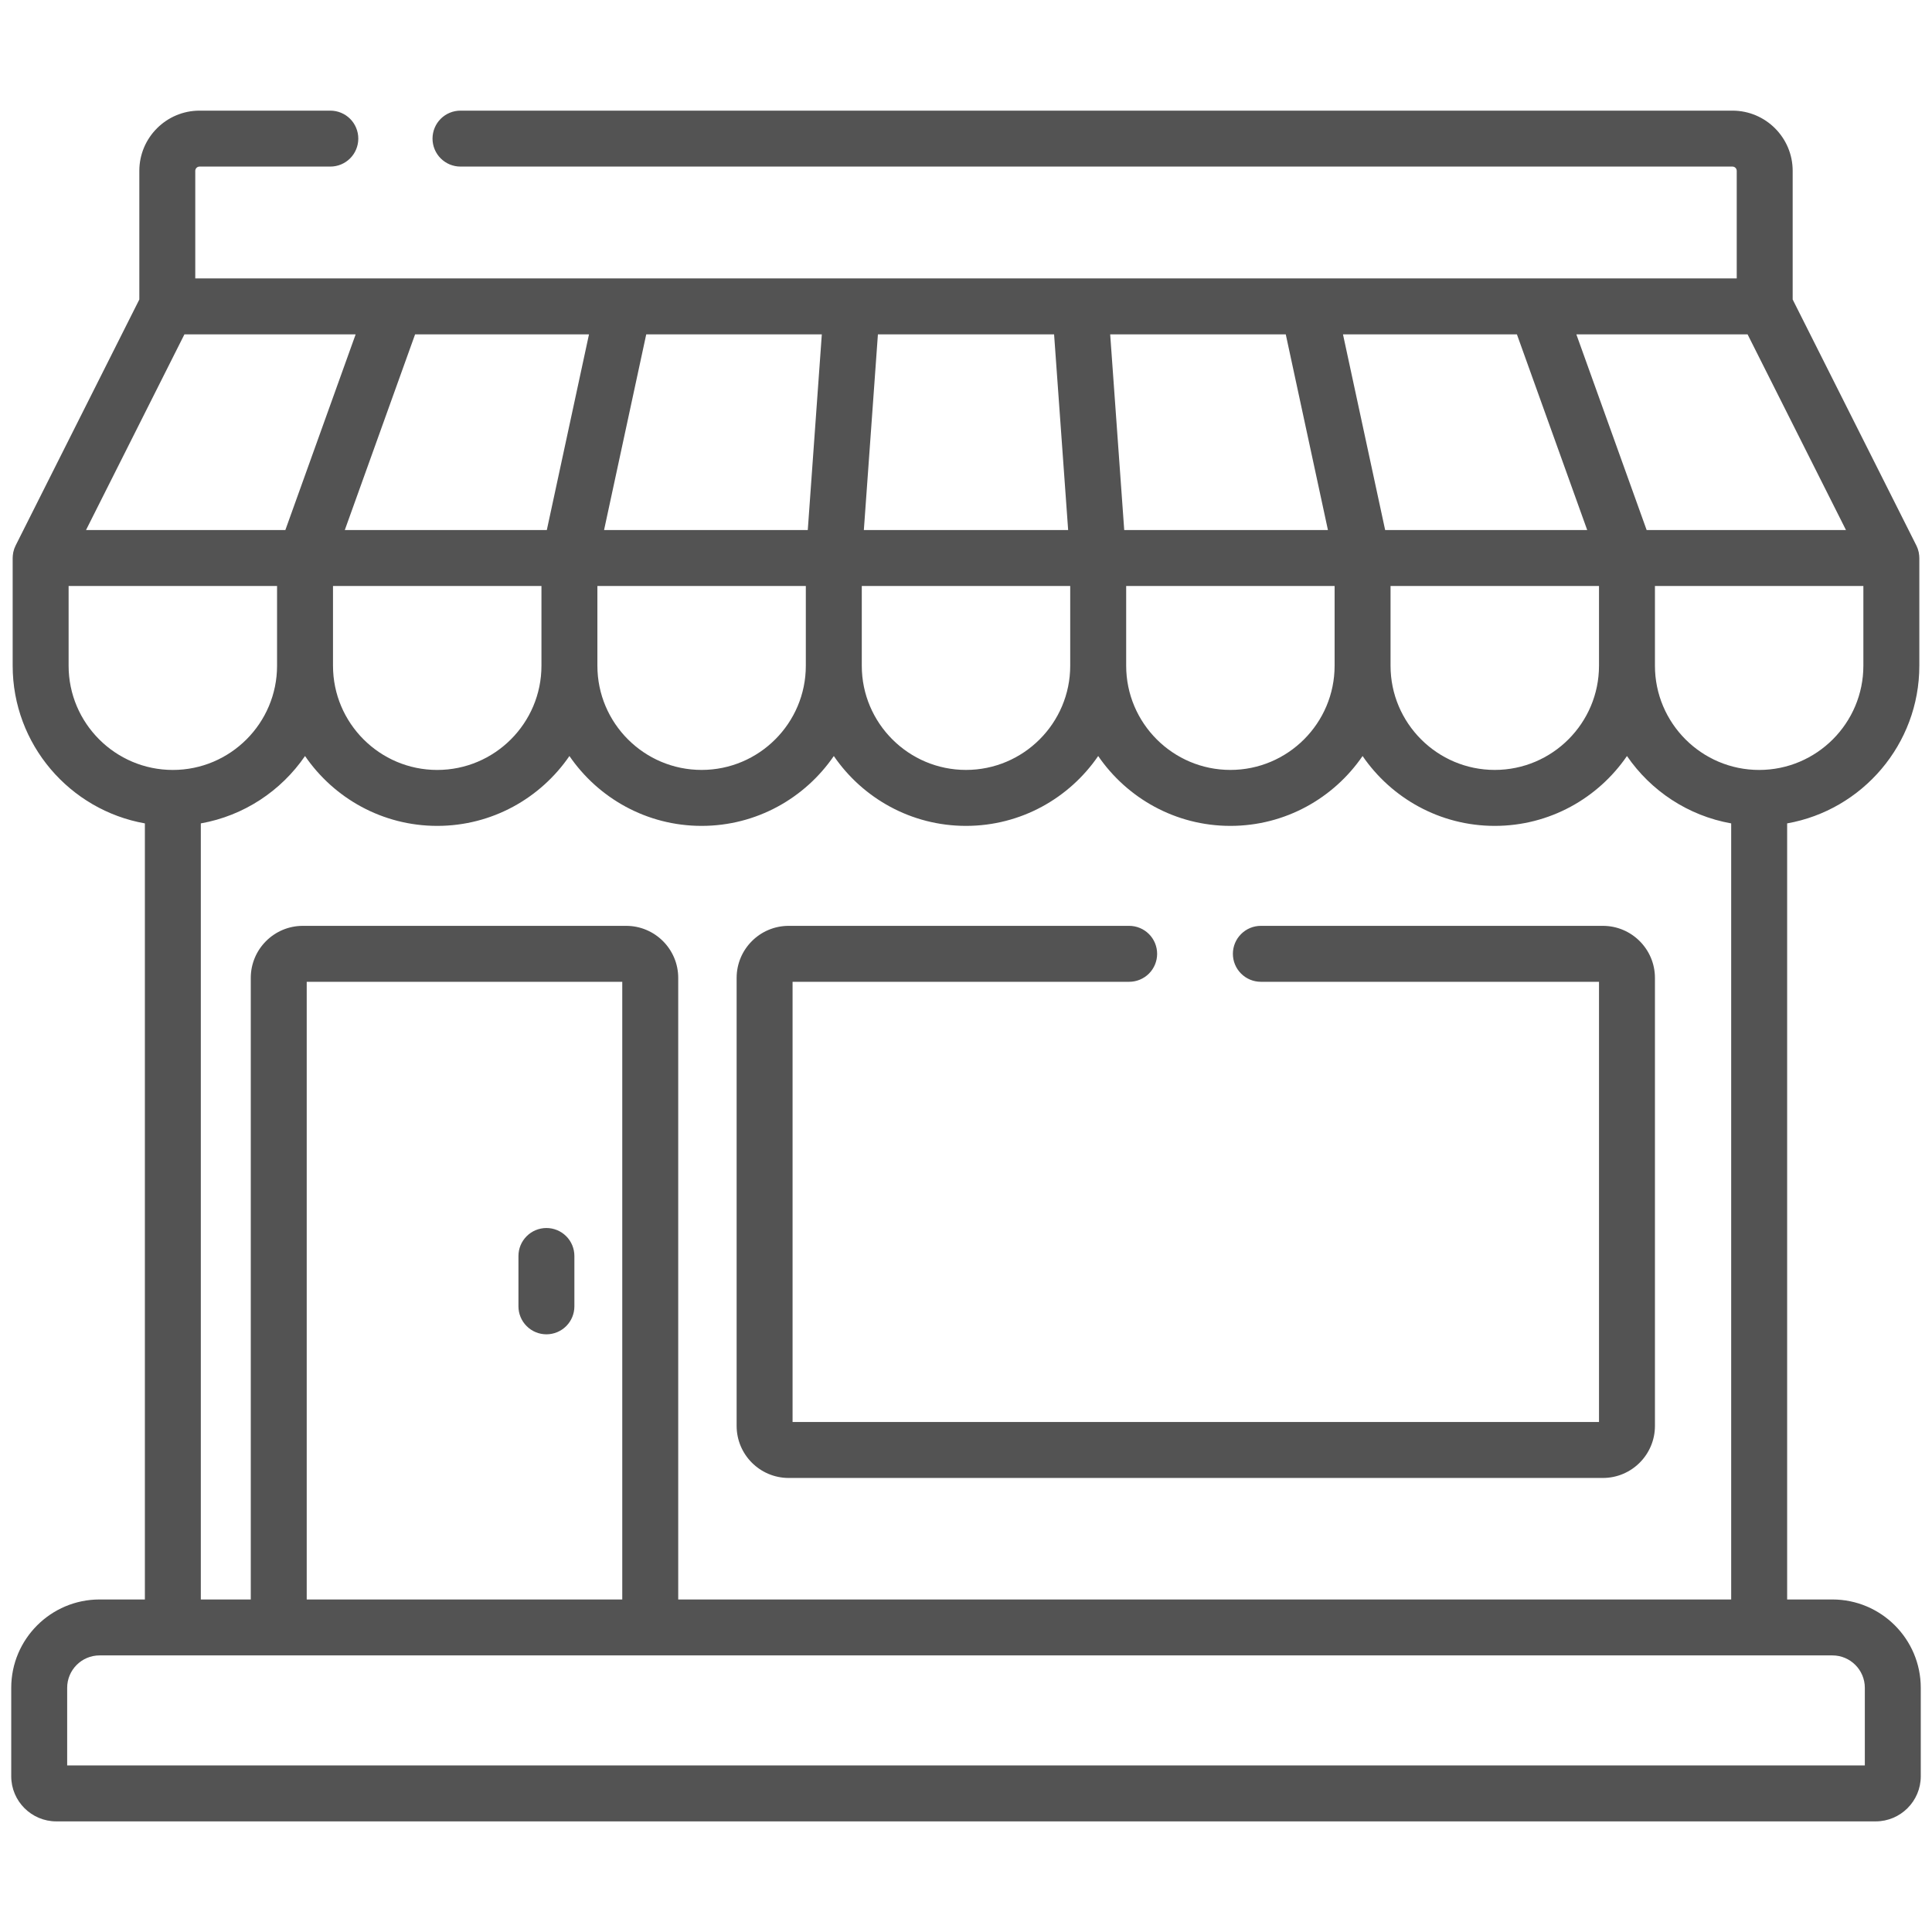<svg width="86" height="86" viewBox="0 0 86 86" fill="none" xmlns="http://www.w3.org/2000/svg">
<g clip-path="url(#clip0_362_1510)">
<path d="M24.323 54.663C23.993 54.663 23.676 54.795 23.443 55.028C23.209 55.262 23.078 55.578 23.078 55.909V58.15C23.078 58.48 23.209 58.797 23.443 59.03C23.676 59.264 23.993 59.395 24.323 59.395C24.654 59.395 24.97 59.264 25.204 59.03C25.437 58.797 25.568 58.48 25.568 58.15V55.909C25.568 55.578 25.437 55.262 25.204 55.028C24.97 54.795 24.654 54.663 24.323 54.663Z" fill="#535353"/>
<path d="M81.567 71.198H79.552V36.652C82.891 36.061 85.436 33.139 85.436 29.633V24.839C85.436 24.815 85.434 24.791 85.432 24.767C85.431 24.753 85.431 24.74 85.43 24.727C85.426 24.678 85.419 24.63 85.409 24.582C85.409 24.579 85.407 24.576 85.407 24.574C85.397 24.529 85.385 24.485 85.37 24.441C85.366 24.43 85.362 24.419 85.358 24.408C85.344 24.371 85.329 24.335 85.312 24.299C85.308 24.293 85.306 24.286 85.303 24.28L79.798 13.331V7.605C79.798 6.127 78.595 4.925 77.118 4.925H20.498C20.167 4.925 19.851 5.056 19.617 5.289C19.384 5.523 19.253 5.839 19.253 6.17C19.253 6.5 19.384 6.817 19.617 7.05C19.851 7.284 20.167 7.415 20.498 7.415H77.118C77.222 7.415 77.308 7.5 77.308 7.605V12.393H8.692V7.605C8.692 7.5 8.778 7.415 8.882 7.415H14.704C15.034 7.415 15.351 7.284 15.585 7.05C15.818 6.817 15.949 6.5 15.949 6.17C15.949 5.839 15.818 5.523 15.585 5.289C15.351 5.056 15.034 4.925 14.704 4.925H8.882C7.405 4.925 6.202 6.127 6.202 7.605V13.331L0.697 24.28C0.694 24.286 0.692 24.293 0.689 24.299C0.671 24.335 0.656 24.371 0.642 24.408C0.638 24.419 0.634 24.43 0.63 24.441C0.616 24.485 0.603 24.529 0.593 24.574L0.591 24.582C0.581 24.629 0.574 24.677 0.57 24.727C0.569 24.74 0.569 24.753 0.568 24.767C0.567 24.791 0.564 24.815 0.564 24.839V29.633C0.564 33.139 3.109 36.061 6.449 36.652V71.198H4.433C2.264 71.198 0.5 72.962 0.5 75.13V79.069C0.5 80.175 1.4 81.076 2.507 81.076H83.493C84.6 81.076 85.5 80.175 85.5 79.069V75.13C85.5 72.962 83.736 71.198 81.567 71.198ZM82.945 29.633C82.945 32.191 80.864 34.273 78.306 34.273C75.748 34.273 73.667 32.191 73.667 29.633V26.084H82.945V29.633ZM77.791 14.884L82.171 23.594H73.298L70.169 14.884H77.791ZM67.523 14.884L70.652 23.594H61.658L59.781 14.884H67.523ZM71.177 26.084V29.633C71.177 32.191 69.096 34.272 66.537 34.272C63.979 34.272 61.898 32.191 61.898 29.633V26.084H71.177ZM57.234 14.884L59.111 23.594H50.043L49.418 14.884H57.234ZM59.408 26.084V29.633C59.408 32.191 57.327 34.272 54.769 34.272C52.211 34.272 50.13 32.191 50.13 29.633V26.084H59.408ZM39.079 14.884H46.921L47.547 23.594H38.453L39.079 14.884ZM38.361 26.084H47.639V29.633C47.639 32.191 45.558 34.272 43 34.272C40.442 34.272 38.361 32.191 38.361 29.633V26.084ZM43 36.763C45.441 36.763 47.599 35.529 48.884 33.653C50.17 35.529 52.328 36.763 54.769 36.763C57.21 36.763 59.368 35.529 60.653 33.653C61.939 35.529 64.096 36.763 66.537 36.763C68.979 36.763 71.136 35.529 72.422 33.653C73.484 35.202 75.141 36.312 77.061 36.652V71.198H30.19V43.529C30.19 42.252 29.151 41.213 27.874 41.213H13.479C12.202 41.213 11.163 42.252 11.163 43.529V71.198H8.939V36.652C10.859 36.312 12.516 35.202 13.578 33.653C14.864 35.529 17.021 36.763 19.463 36.763C21.904 36.763 24.061 35.529 25.347 33.653C26.633 35.529 28.79 36.763 31.231 36.763C33.672 36.763 35.83 35.529 37.116 33.653C38.401 35.529 40.559 36.763 43 36.763ZM27.699 43.703V71.198H13.653V43.703H27.699ZM14.823 29.633V26.084H24.102V29.633C24.102 32.191 22.021 34.273 19.462 34.273C16.904 34.273 14.823 32.191 14.823 29.633ZM28.766 14.884H36.582L35.957 23.594H26.889L28.766 14.884ZM26.592 26.084H35.87V29.633C35.87 32.191 33.789 34.272 31.231 34.272C28.673 34.272 26.592 32.191 26.592 29.633V26.084ZM26.218 14.884L24.341 23.594H15.348L18.477 14.884H26.218ZM8.209 14.884H15.831L12.702 23.594H3.829L8.209 14.884ZM3.054 29.633V26.084H12.333V29.633C12.333 32.191 10.252 34.273 7.694 34.273C5.136 34.273 3.054 32.191 3.054 29.633ZM2.99 78.585V75.13C2.99 74.335 3.637 73.688 4.433 73.688H81.567C82.363 73.688 83.01 74.335 83.01 75.13V78.585H2.99Z" fill="#535353"/>
<path d="M71.351 41.213H56.125C55.795 41.213 55.478 41.344 55.245 41.578C55.011 41.811 54.88 42.128 54.88 42.458C54.88 42.788 55.011 43.105 55.245 43.338C55.478 43.572 55.795 43.703 56.125 43.703H71.177V63.299H35.28V43.703H50.263C50.593 43.703 50.91 43.572 51.144 43.338C51.377 43.105 51.508 42.788 51.508 42.458C51.508 42.128 51.377 41.811 51.144 41.578C50.91 41.344 50.593 41.213 50.263 41.213H35.106C33.829 41.213 32.79 42.252 32.79 43.529V63.473C32.79 64.75 33.829 65.789 35.106 65.789H71.351C72.628 65.789 73.667 64.75 73.667 63.473V43.529C73.667 42.252 72.628 41.213 71.351 41.213Z" fill="#535353"/>
</g>
<defs>
<clipPath id="clip0_362_1510">
<rect width="85" height="85" fill="white" transform="translate(0.5 0.5)"/>
</clipPath>
</defs>
</svg>
